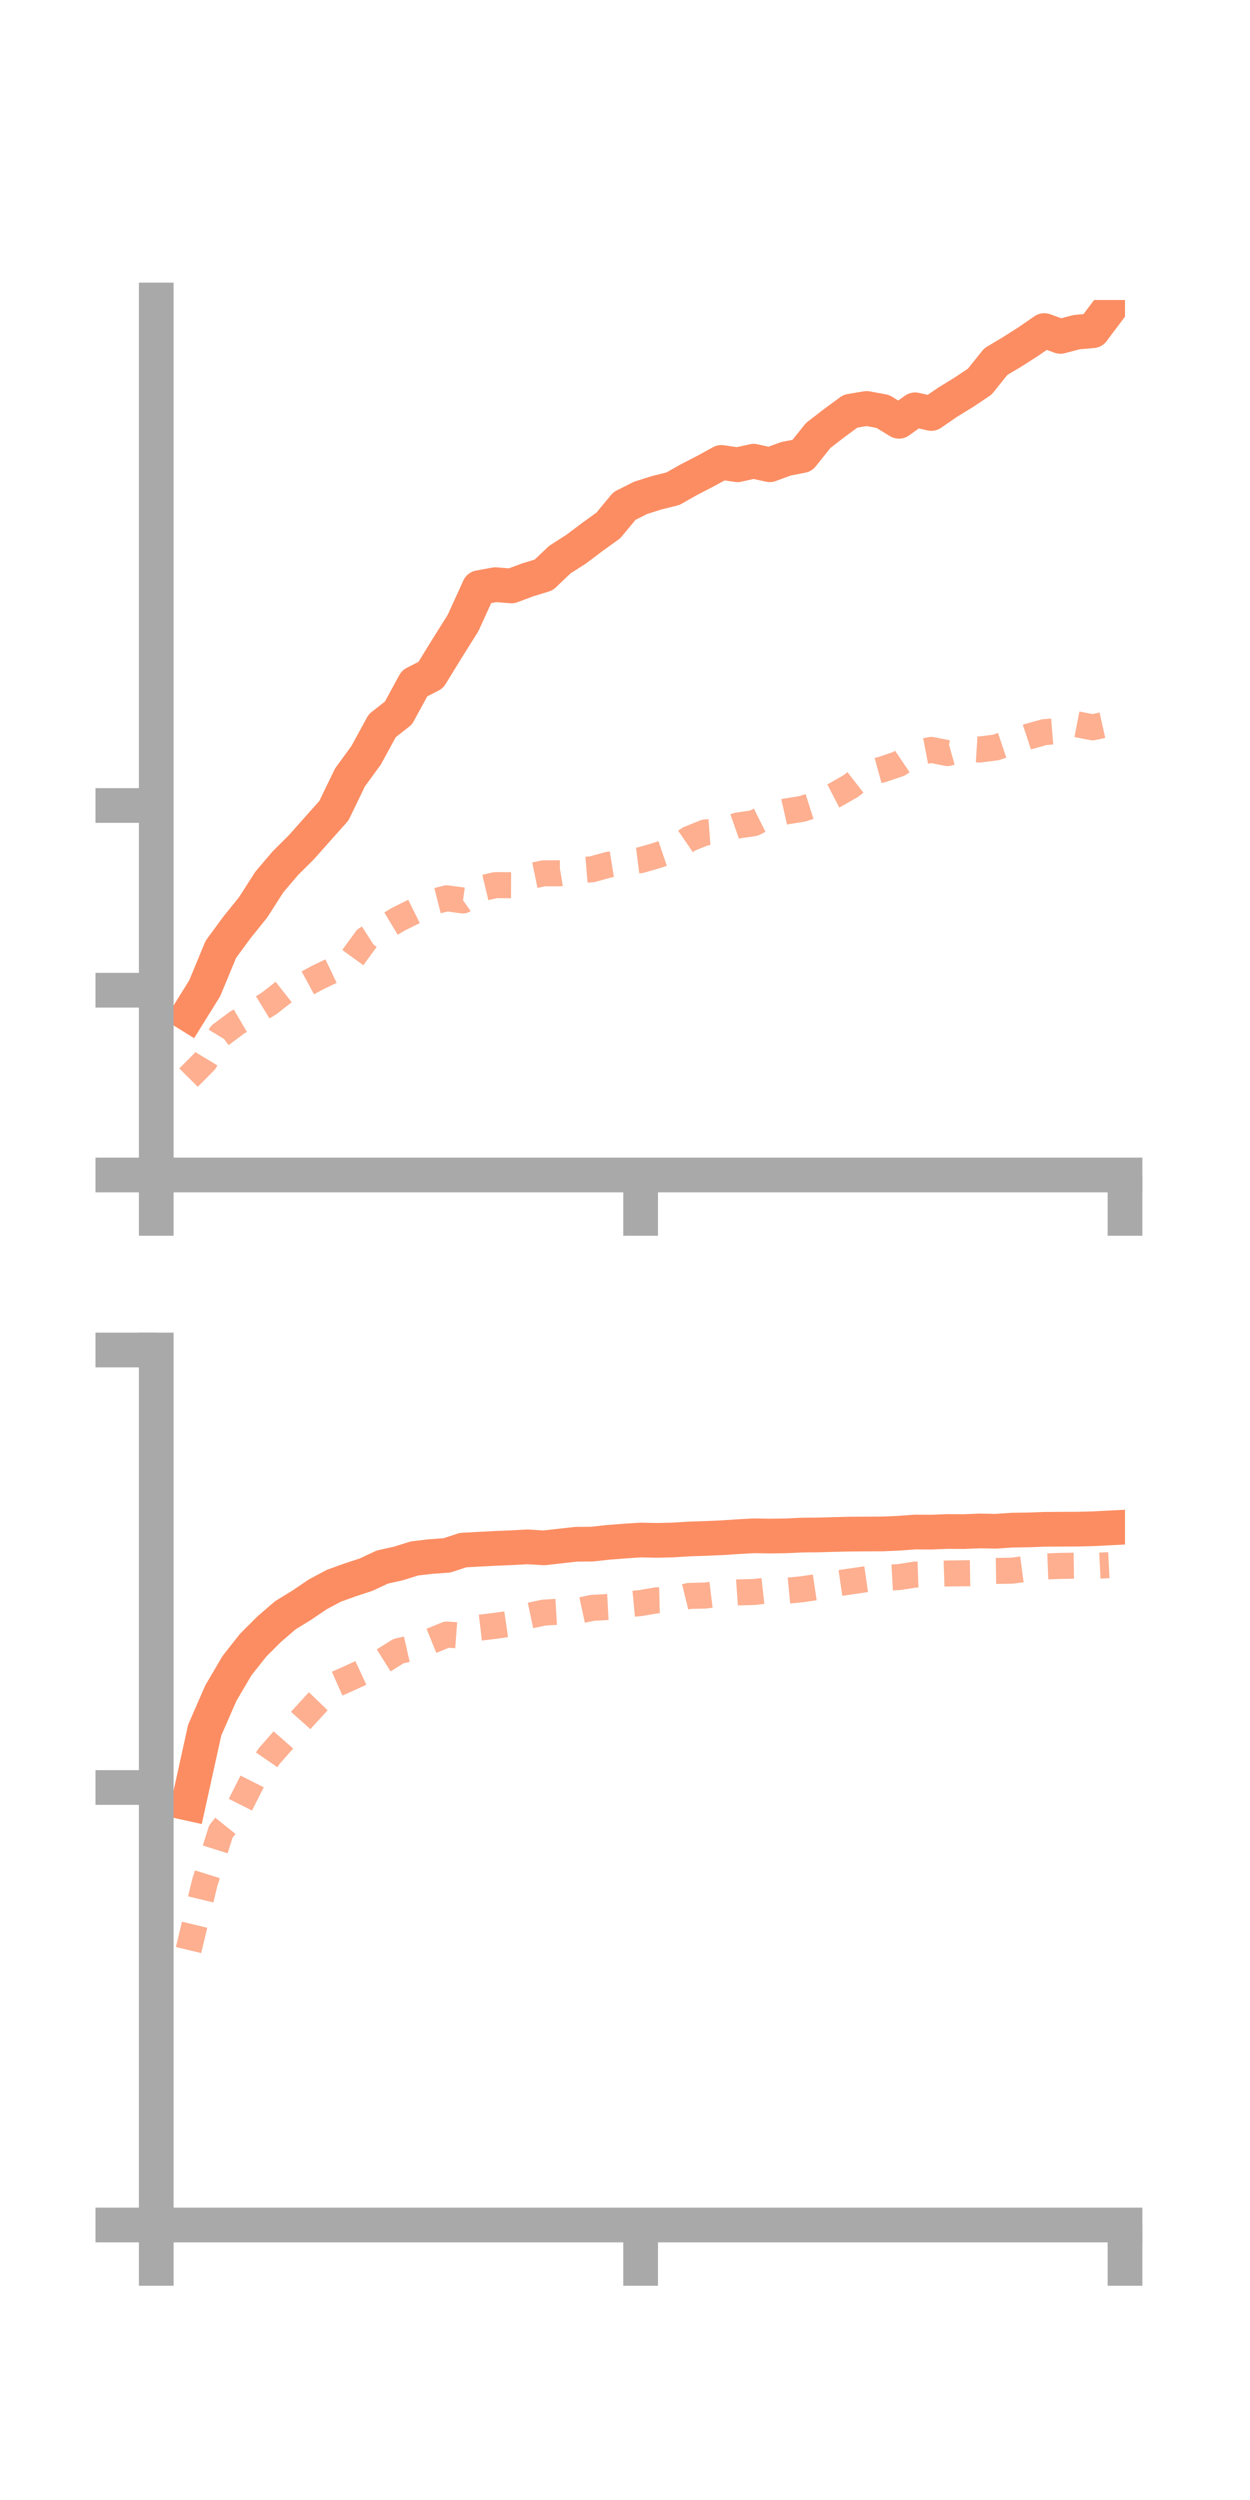 <?xml version="1.0" encoding="utf-8" standalone="no"?>
<!DOCTYPE svg PUBLIC "-//W3C//DTD SVG 1.1//EN"
  "http://www.w3.org/Graphics/SVG/1.1/DTD/svg11.dtd">
<!-- Created with matplotlib (https://matplotlib.org/) -->
<svg height="144pt" version="1.1" viewBox="0 0 72 144" width="72pt" xmlns="http://www.w3.org/2000/svg" xmlns:xlink="http://www.w3.org/1999/xlink">
 <defs>
  <style type="text/css">*{stroke-linecap:butt;stroke-linejoin:round;}</style>
 </defs>
 <g id="figure_1">
  <g id="patch_1">
   <path d="M 0 144 
L 72 144 
L 72 0 
L 0 0 
z
" style="fill:none;"/>
  </g>
  <g id="axes_1">
   <g id="patch_2">
    <path d="M 9 67.68 
L 64.8 67.68 
L 64.8 17.28 
L 9 17.28 
z
" style="fill:none;"/>
   </g>
   <g id="matplotlib.axis_1">
    <g id="xtick_1">
     <g id="line2d_1">
      <defs>
       <path d="M 0 0 
L 0 3.5 
" id="m431f35dbc4" style="stroke:#a9a9a9;stroke-width:2;"/>
      </defs>
      <g>
       <use style="fill:#a9a9a9;stroke:#a9a9a9;stroke-width:2;" x="9" xlink:href="#m431f35dbc4" y="67.68"/>
      </g>
     </g>
    </g>
    <g id="xtick_2">
     <g id="line2d_2">
      <g>
       <use style="fill:#a9a9a9;stroke:#a9a9a9;stroke-width:2;" x="36.9" xlink:href="#m431f35dbc4" y="67.68"/>
      </g>
     </g>
    </g>
    <g id="xtick_3">
     <g id="line2d_3">
      <g>
       <use style="fill:#a9a9a9;stroke:#a9a9a9;stroke-width:2;" x="64.8" xlink:href="#m431f35dbc4" y="67.68"/>
      </g>
     </g>
    </g>
   </g>
   <g id="matplotlib.axis_2">
    <g id="ytick_1">
     <g id="line2d_4">
      <defs>
       <path d="M 0 0 
L -3.5 0 
" id="m8684018e36" style="stroke:#a9a9a9;stroke-width:2;"/>
      </defs>
      <g>
       <use style="fill:#a9a9a9;stroke:#a9a9a9;stroke-width:2;" x="9" xlink:href="#m8684018e36" y="67.68"/>
      </g>
     </g>
    </g>
    <g id="ytick_2">
     <g id="line2d_5">
      <g>
       <use style="fill:#a9a9a9;stroke:#a9a9a9;stroke-width:2;" x="9" xlink:href="#m8684018e36" y="57.038"/>
      </g>
     </g>
    </g>
    <g id="ytick_3">
     <g id="line2d_6">
      <g>
       <use style="fill:#a9a9a9;stroke:#a9a9a9;stroke-width:2;" x="9" xlink:href="#m8684018e36" y="46.397"/>
      </g>
     </g>
    </g>
   </g>
   <g id="line2d_7">
    <path clip-path="url(#p6329a981a7)" d="M 10.86 58.423 
L 11.79 56.928 
L 12.72 54.684 
L 13.65 53.417 
L 14.58 52.263 
L 15.51 50.81 
L 16.44 49.717 
L 17.37 48.792 
L 18.3 47.743 
L 19.23 46.701 
L 20.16 44.778 
L 21.09 43.503 
L 22.02 41.798 
L 22.95 41.069 
L 23.88 39.361 
L 24.81 38.885 
L 25.74 37.37 
L 26.67 35.889 
L 27.6 33.849 
L 28.53 33.677 
L 29.46 33.75 
L 30.39 33.401 
L 31.32 33.116 
L 32.25 32.231 
L 33.18 31.637 
L 34.11 30.936 
L 35.04 30.266 
L 35.97 29.144 
L 36.9 28.676 
L 37.83 28.382 
L 38.76 28.151 
L 39.69 27.624 
L 40.62 27.145 
L 41.55 26.636 
L 42.48 26.771 
L 43.41 26.566 
L 44.34 26.769 
L 45.27 26.426 
L 46.2 26.244 
L 47.13 25.082 
L 48.06 24.364 
L 48.99 23.682 
L 49.92 23.527 
L 50.85 23.699 
L 51.78 24.267 
L 52.71 23.605 
L 53.64 23.817 
L 54.57 23.177 
L 55.5 22.605 
L 56.43 21.985 
L 57.36 20.828 
L 58.29 20.274 
L 59.22 19.681 
L 60.15 19.04 
L 61.08 19.377 
L 62.01 19.132 
L 62.94 19.051 
L 63.87 17.812 
" style="fill:none;stroke:#fc8d62;stroke-linecap:square;stroke-width:2;"/>
   </g>
   <g id="line2d_8">
    <path clip-path="url(#p6329a981a7)" d="M 10.86 62.072 
L 11.79 61.135 
L 12.72 59.6 
L 13.65 58.904 
L 14.58 58.36 
L 15.51 57.791 
L 16.44 57.06 
L 17.37 56.808 
L 18.3 56.304 
L 19.23 55.859 
L 20.16 55.381 
L 21.09 54.099 
L 22.02 53.5 
L 22.95 52.943 
L 23.88 52.483 
L 24.81 51.976 
L 25.74 51.742 
L 26.67 51.868 
L 27.6 51.205 
L 28.53 50.984 
L 29.46 50.988 
L 30.39 50.495 
L 31.32 50.303 
L 32.25 50.302 
L 33.18 50.147 
L 34.11 50.069 
L 35.04 49.811 
L 35.97 49.663 
L 36.9 49.545 
L 37.83 49.275 
L 38.76 48.96 
L 39.69 48.324 
L 40.62 47.948 
L 41.55 47.879 
L 42.48 47.552 
L 43.41 47.417 
L 44.34 46.951 
L 45.27 46.741 
L 46.2 46.592 
L 47.13 46.297 
L 48.06 45.817 
L 48.99 45.287 
L 49.92 44.565 
L 50.85 44.31 
L 51.78 43.995 
L 52.71 43.37 
L 53.64 43.194 
L 54.57 43.378 
L 55.5 43.115 
L 56.43 43.173 
L 57.36 43.053 
L 58.29 42.741 
L 59.22 42.433 
L 60.15 42.173 
L 61.08 42.097 
L 62.01 41.716 
L 62.94 41.895 
L 63.87 41.688 
" style="fill:none;stroke:#fc8d62;stroke-dasharray:1.5,1.5;stroke-dashoffset:0;stroke-opacity:0.7;stroke-width:1.5;"/>
   </g>
   <g id="patch_3">
    <path d="M 9 67.68 
L 9 17.28 
" style="fill:none;stroke:#a9a9a9;stroke-linecap:square;stroke-linejoin:miter;stroke-width:2;"/>
   </g>
   <g id="patch_4">
    <path d="M 64.8 67.68 
L 64.8 17.28 
" style="fill:none;"/>
   </g>
   <g id="patch_5">
    <path d="M 9 67.68 
L 64.8 67.68 
" style="fill:none;stroke:#a9a9a9;stroke-linecap:square;stroke-linejoin:miter;stroke-width:2;"/>
   </g>
   <g id="patch_6">
    <path d="M 9 17.28 
L 64.8 17.28 
" style="fill:none;"/>
   </g>
  </g>
  <g id="axes_2">
   <g id="patch_7">
    <path d="M 9 128.16 
L 64.8 128.16 
L 64.8 77.76 
L 9 77.76 
z
" style="fill:none;"/>
   </g>
   <g id="matplotlib.axis_3">
    <g id="xtick_4">
     <g id="line2d_9">
      <g>
       <use style="fill:#a9a9a9;stroke:#a9a9a9;stroke-width:2;" x="9" xlink:href="#m431f35dbc4" y="128.16"/>
      </g>
     </g>
    </g>
    <g id="xtick_5">
     <g id="line2d_10">
      <g>
       <use style="fill:#a9a9a9;stroke:#a9a9a9;stroke-width:2;" x="36.9" xlink:href="#m431f35dbc4" y="128.16"/>
      </g>
     </g>
    </g>
    <g id="xtick_6">
     <g id="line2d_11">
      <g>
       <use style="fill:#a9a9a9;stroke:#a9a9a9;stroke-width:2;" x="64.8" xlink:href="#m431f35dbc4" y="128.16"/>
      </g>
     </g>
    </g>
   </g>
   <g id="matplotlib.axis_4">
    <g id="ytick_4">
     <g id="line2d_12">
      <g>
       <use style="fill:#a9a9a9;stroke:#a9a9a9;stroke-width:2;" x="9" xlink:href="#m8684018e36" y="128.16"/>
      </g>
     </g>
    </g>
    <g id="ytick_5">
     <g id="line2d_13">
      <g>
       <use style="fill:#a9a9a9;stroke:#a9a9a9;stroke-width:2;" x="9" xlink:href="#m8684018e36" y="102.96"/>
      </g>
     </g>
    </g>
    <g id="ytick_6">
     <g id="line2d_14">
      <g>
       <use style="fill:#a9a9a9;stroke:#a9a9a9;stroke-width:2;" x="9" xlink:href="#m8684018e36" y="77.76"/>
      </g>
     </g>
    </g>
   </g>
   <g id="line2d_15">
    <path clip-path="url(#p4f8ae5cddf)" d="M 10.86 103.873 
L 11.79 99.657 
L 12.72 97.526 
L 13.65 95.943 
L 14.58 94.764 
L 15.51 93.836 
L 16.44 93.036 
L 17.37 92.466 
L 18.3 91.836 
L 19.23 91.34 
L 20.16 91.004 
L 21.09 90.699 
L 22.02 90.263 
L 22.95 90.055 
L 23.88 89.765 
L 24.81 89.658 
L 25.74 89.591 
L 26.67 89.287 
L 27.6 89.235 
L 28.53 89.187 
L 29.46 89.149 
L 30.39 89.099 
L 31.32 89.158 
L 32.25 89.054 
L 33.18 88.949 
L 34.11 88.941 
L 35.04 88.838 
L 35.97 88.767 
L 36.9 88.705 
L 37.83 88.726 
L 38.76 88.703 
L 39.69 88.645 
L 40.62 88.615 
L 41.55 88.576 
L 42.48 88.514 
L 43.41 88.463 
L 44.34 88.477 
L 45.27 88.466 
L 46.2 88.421 
L 47.13 88.413 
L 48.06 88.386 
L 48.99 88.365 
L 49.92 88.359 
L 50.85 88.354 
L 51.78 88.314 
L 52.71 88.245 
L 53.64 88.251 
L 54.57 88.214 
L 55.5 88.22 
L 56.43 88.183 
L 57.36 88.2 
L 58.29 88.137 
L 59.22 88.123 
L 60.15 88.089 
L 61.08 88.083 
L 62.01 88.079 
L 62.94 88.058 
L 63.87 88.01 
" style="fill:none;stroke:#fc8d62;stroke-linecap:square;stroke-width:2;"/>
   </g>
   <g id="line2d_16">
    <path clip-path="url(#p4f8ae5cddf)" d="M 10.86 112.323 
L 11.79 108.458 
L 12.72 105.498 
L 13.65 104.341 
L 14.58 102.497 
L 15.51 101.145 
L 16.44 100.087 
L 17.37 99.043 
L 18.3 98.028 
L 19.23 97.062 
L 20.16 96.65 
L 21.09 96.218 
L 22.02 95.689 
L 22.95 95.105 
L 23.88 94.895 
L 24.81 94.528 
L 25.74 94.15 
L 26.67 94.219 
L 27.6 93.758 
L 28.53 93.648 
L 29.46 93.512 
L 30.39 93.087 
L 31.32 92.887 
L 32.25 92.831 
L 33.18 92.814 
L 34.11 92.613 
L 35.04 92.563 
L 35.97 92.425 
L 36.9 92.337 
L 37.83 92.178 
L 38.76 92.153 
L 39.69 91.926 
L 40.62 91.903 
L 41.55 91.79 
L 42.48 91.724 
L 43.41 91.701 
L 44.34 91.598 
L 45.27 91.632 
L 46.2 91.541 
L 47.13 91.403 
L 48.06 91.228 
L 48.99 91.093 
L 49.92 90.957 
L 50.85 90.891 
L 51.78 90.84 
L 52.71 90.696 
L 53.64 90.664 
L 54.57 90.633 
L 55.5 90.621 
L 56.43 90.604 
L 57.36 90.486 
L 58.29 90.471 
L 59.22 90.348 
L 60.15 90.233 
L 61.08 90.196 
L 62.01 90.183 
L 62.94 90.201 
L 63.87 90.154 
" style="fill:none;stroke:#fc8d62;stroke-dasharray:1.5,1.5;stroke-dashoffset:0;stroke-opacity:0.7;stroke-width:1.5;"/>
   </g>
   <g id="patch_8">
    <path d="M 9 128.16 
L 9 77.76 
" style="fill:none;stroke:#a9a9a9;stroke-linecap:square;stroke-linejoin:miter;stroke-width:2;"/>
   </g>
   <g id="patch_9">
    <path d="M 64.8 128.16 
L 64.8 77.76 
" style="fill:none;"/>
   </g>
   <g id="patch_10">
    <path d="M 9 128.16 
L 64.8 128.16 
" style="fill:none;stroke:#a9a9a9;stroke-linecap:square;stroke-linejoin:miter;stroke-width:2;"/>
   </g>
   <g id="patch_11">
    <path d="M 9 77.76 
L 64.8 77.76 
" style="fill:none;"/>
   </g>
  </g>
 </g>
 <defs>
  <clipPath id="p6329a981a7">
   <rect height="50.4" width="55.8" x="9" y="17.28"/>
  </clipPath>
  <clipPath id="p4f8ae5cddf">
   <rect height="50.4" width="55.8" x="9" y="77.76"/>
  </clipPath>
 </defs>
</svg>
